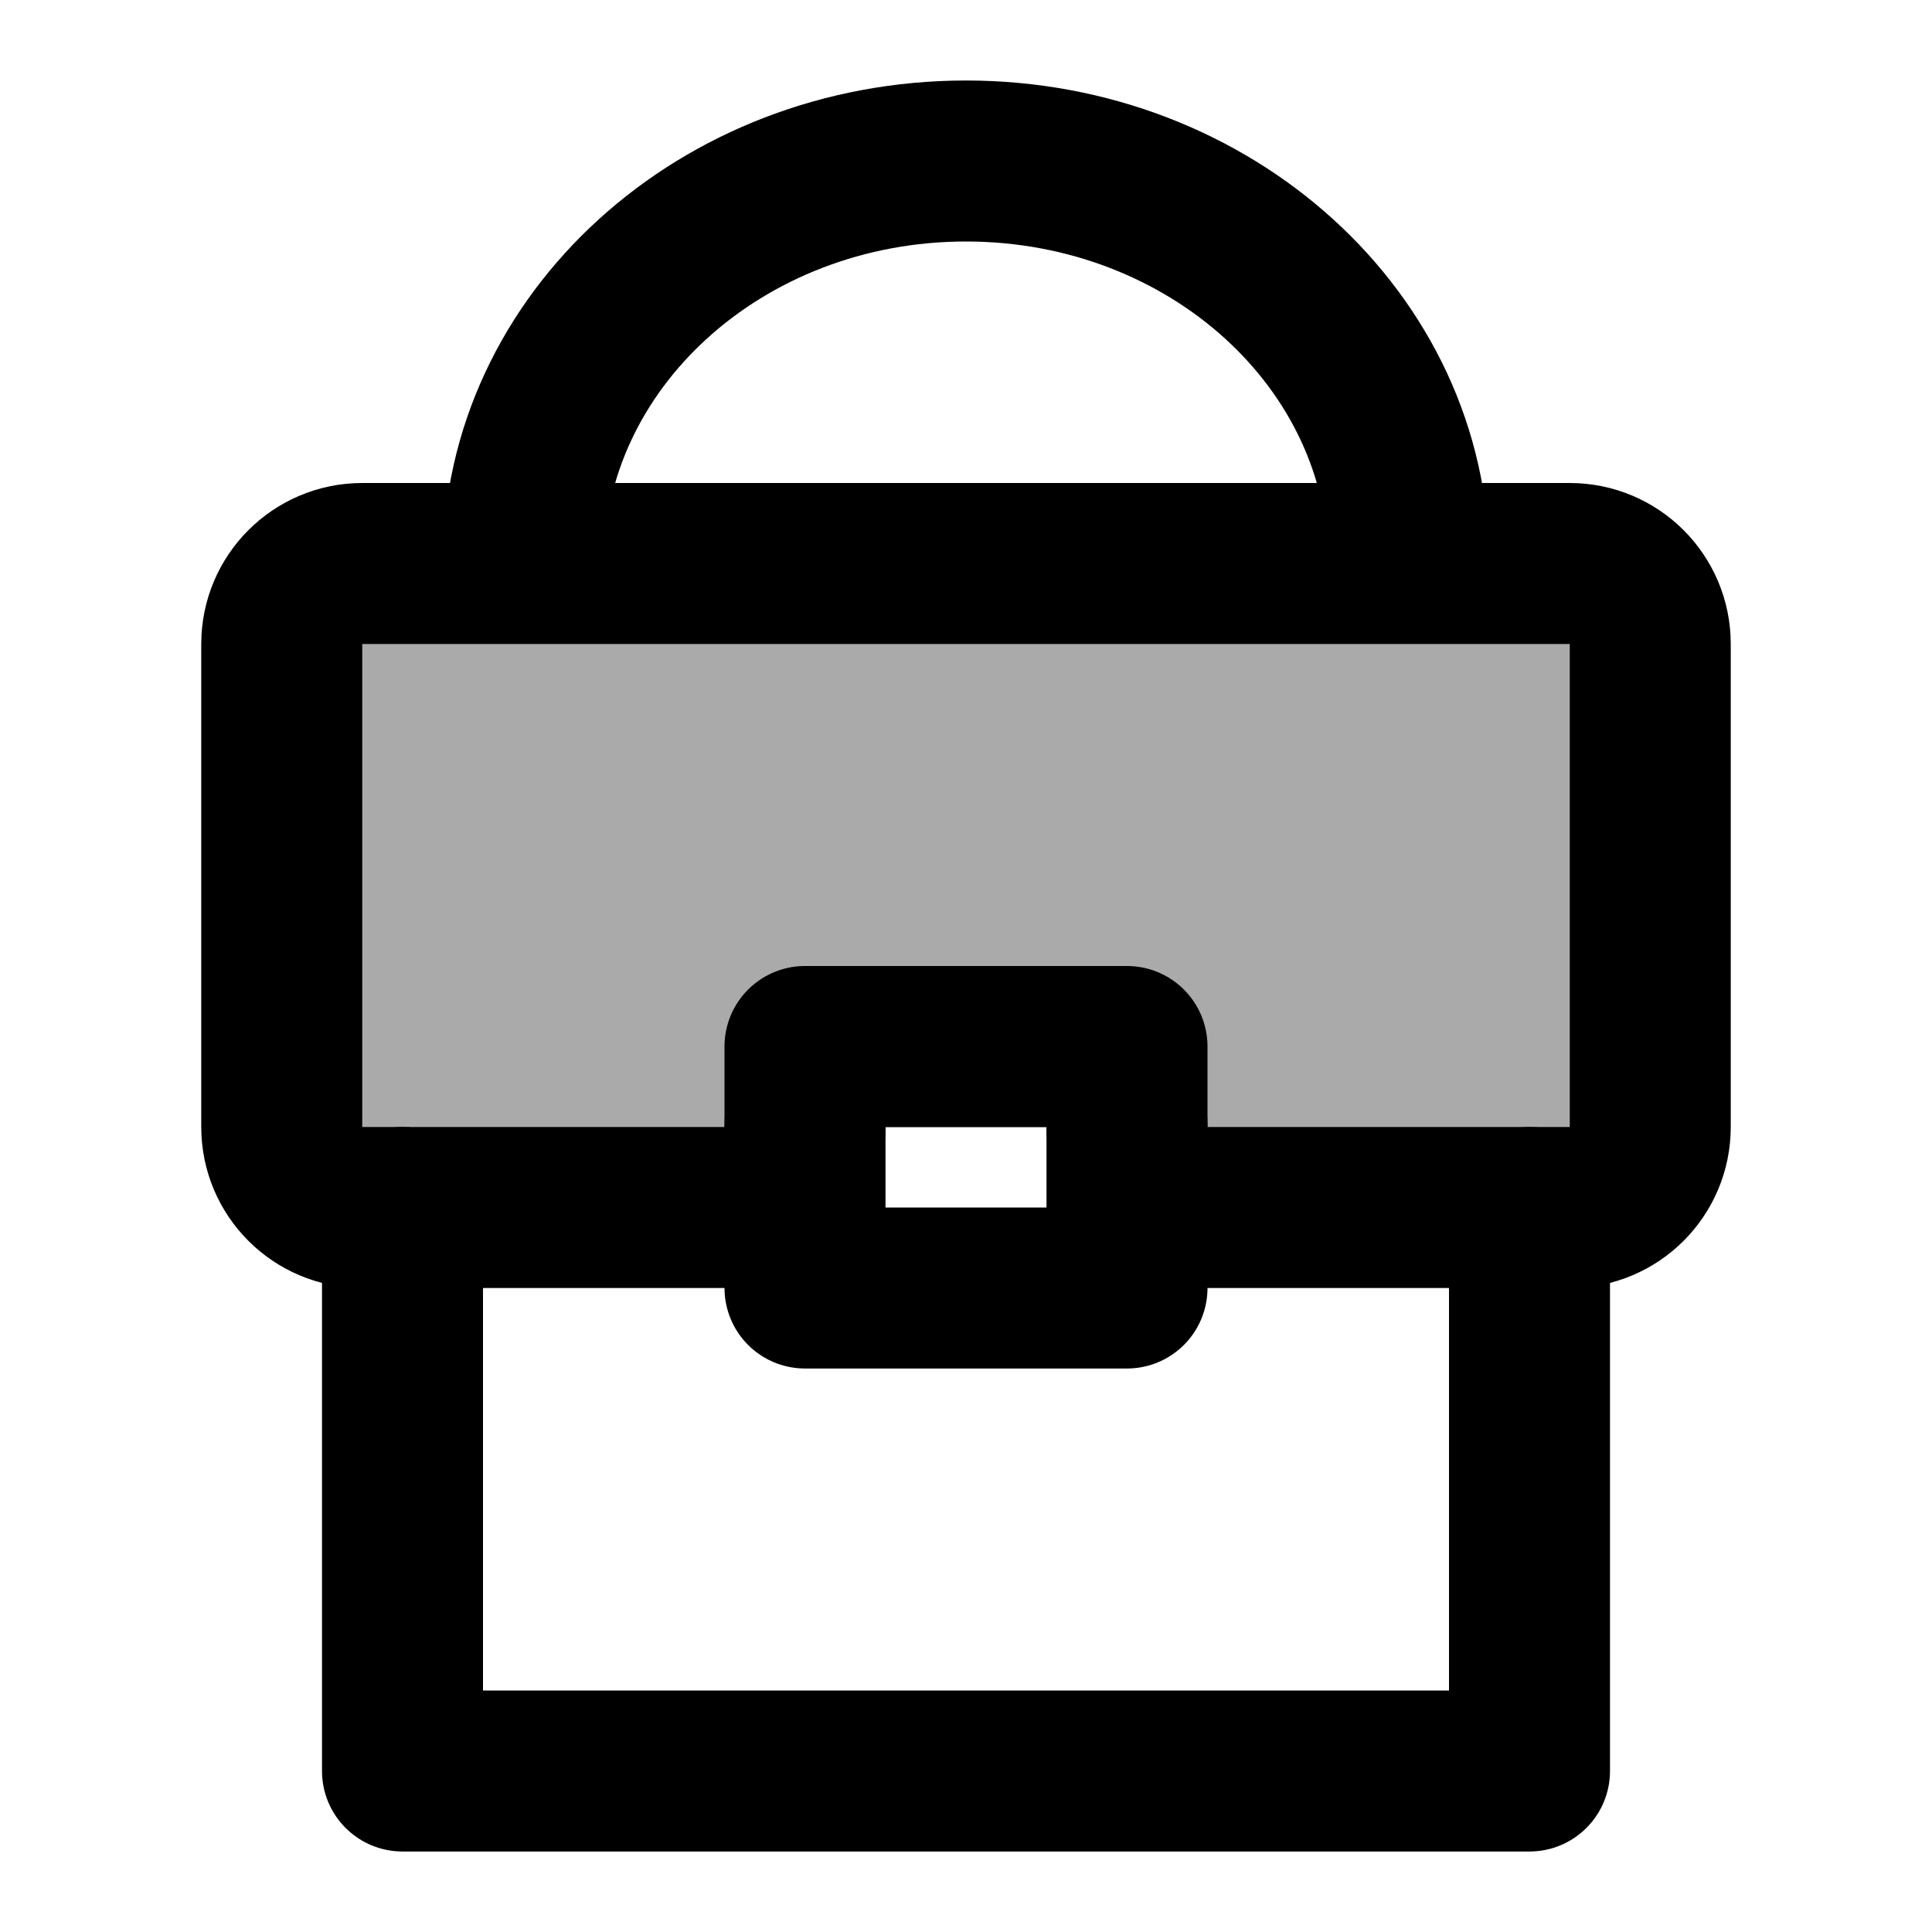 <svg width="48" height="48" viewBox="0 0 48 48" fill="none" xmlns="http://www.w3.org/2000/svg">
<path d="M35 14C35 8.477 30.075 4 24 4C17.925 4 13 8.477 13 14" stroke="black" stroke-width="4" stroke-linecap="round" stroke-linejoin="round"/>
<path d="M7 16C7 14.895 7.895 14 9 14H39C40.105 14 41 14.895 41 16V28C41 29.105 40.105 30 39 30H30C28.895 30 28 29.105 28 28V28C28 26.895 27.105 26 26 26H22C20.895 26 20 26.895 20 28V28C20 29.105 19.105 30 18 30H9C7.895 30 7 29.105 7 28V16Z" fill="#aaa" stroke="black" stroke-width="4" stroke-linecap="round" stroke-linejoin="round"/>
<path d="M10 30V44H38V30" stroke="black" stroke-width="4" stroke-linecap="round" stroke-linejoin="round"/>
<rect x="20" y="26" width="8" height="6" stroke="black" stroke-width="4" stroke-linecap="round" stroke-linejoin="round"/>
</svg>
